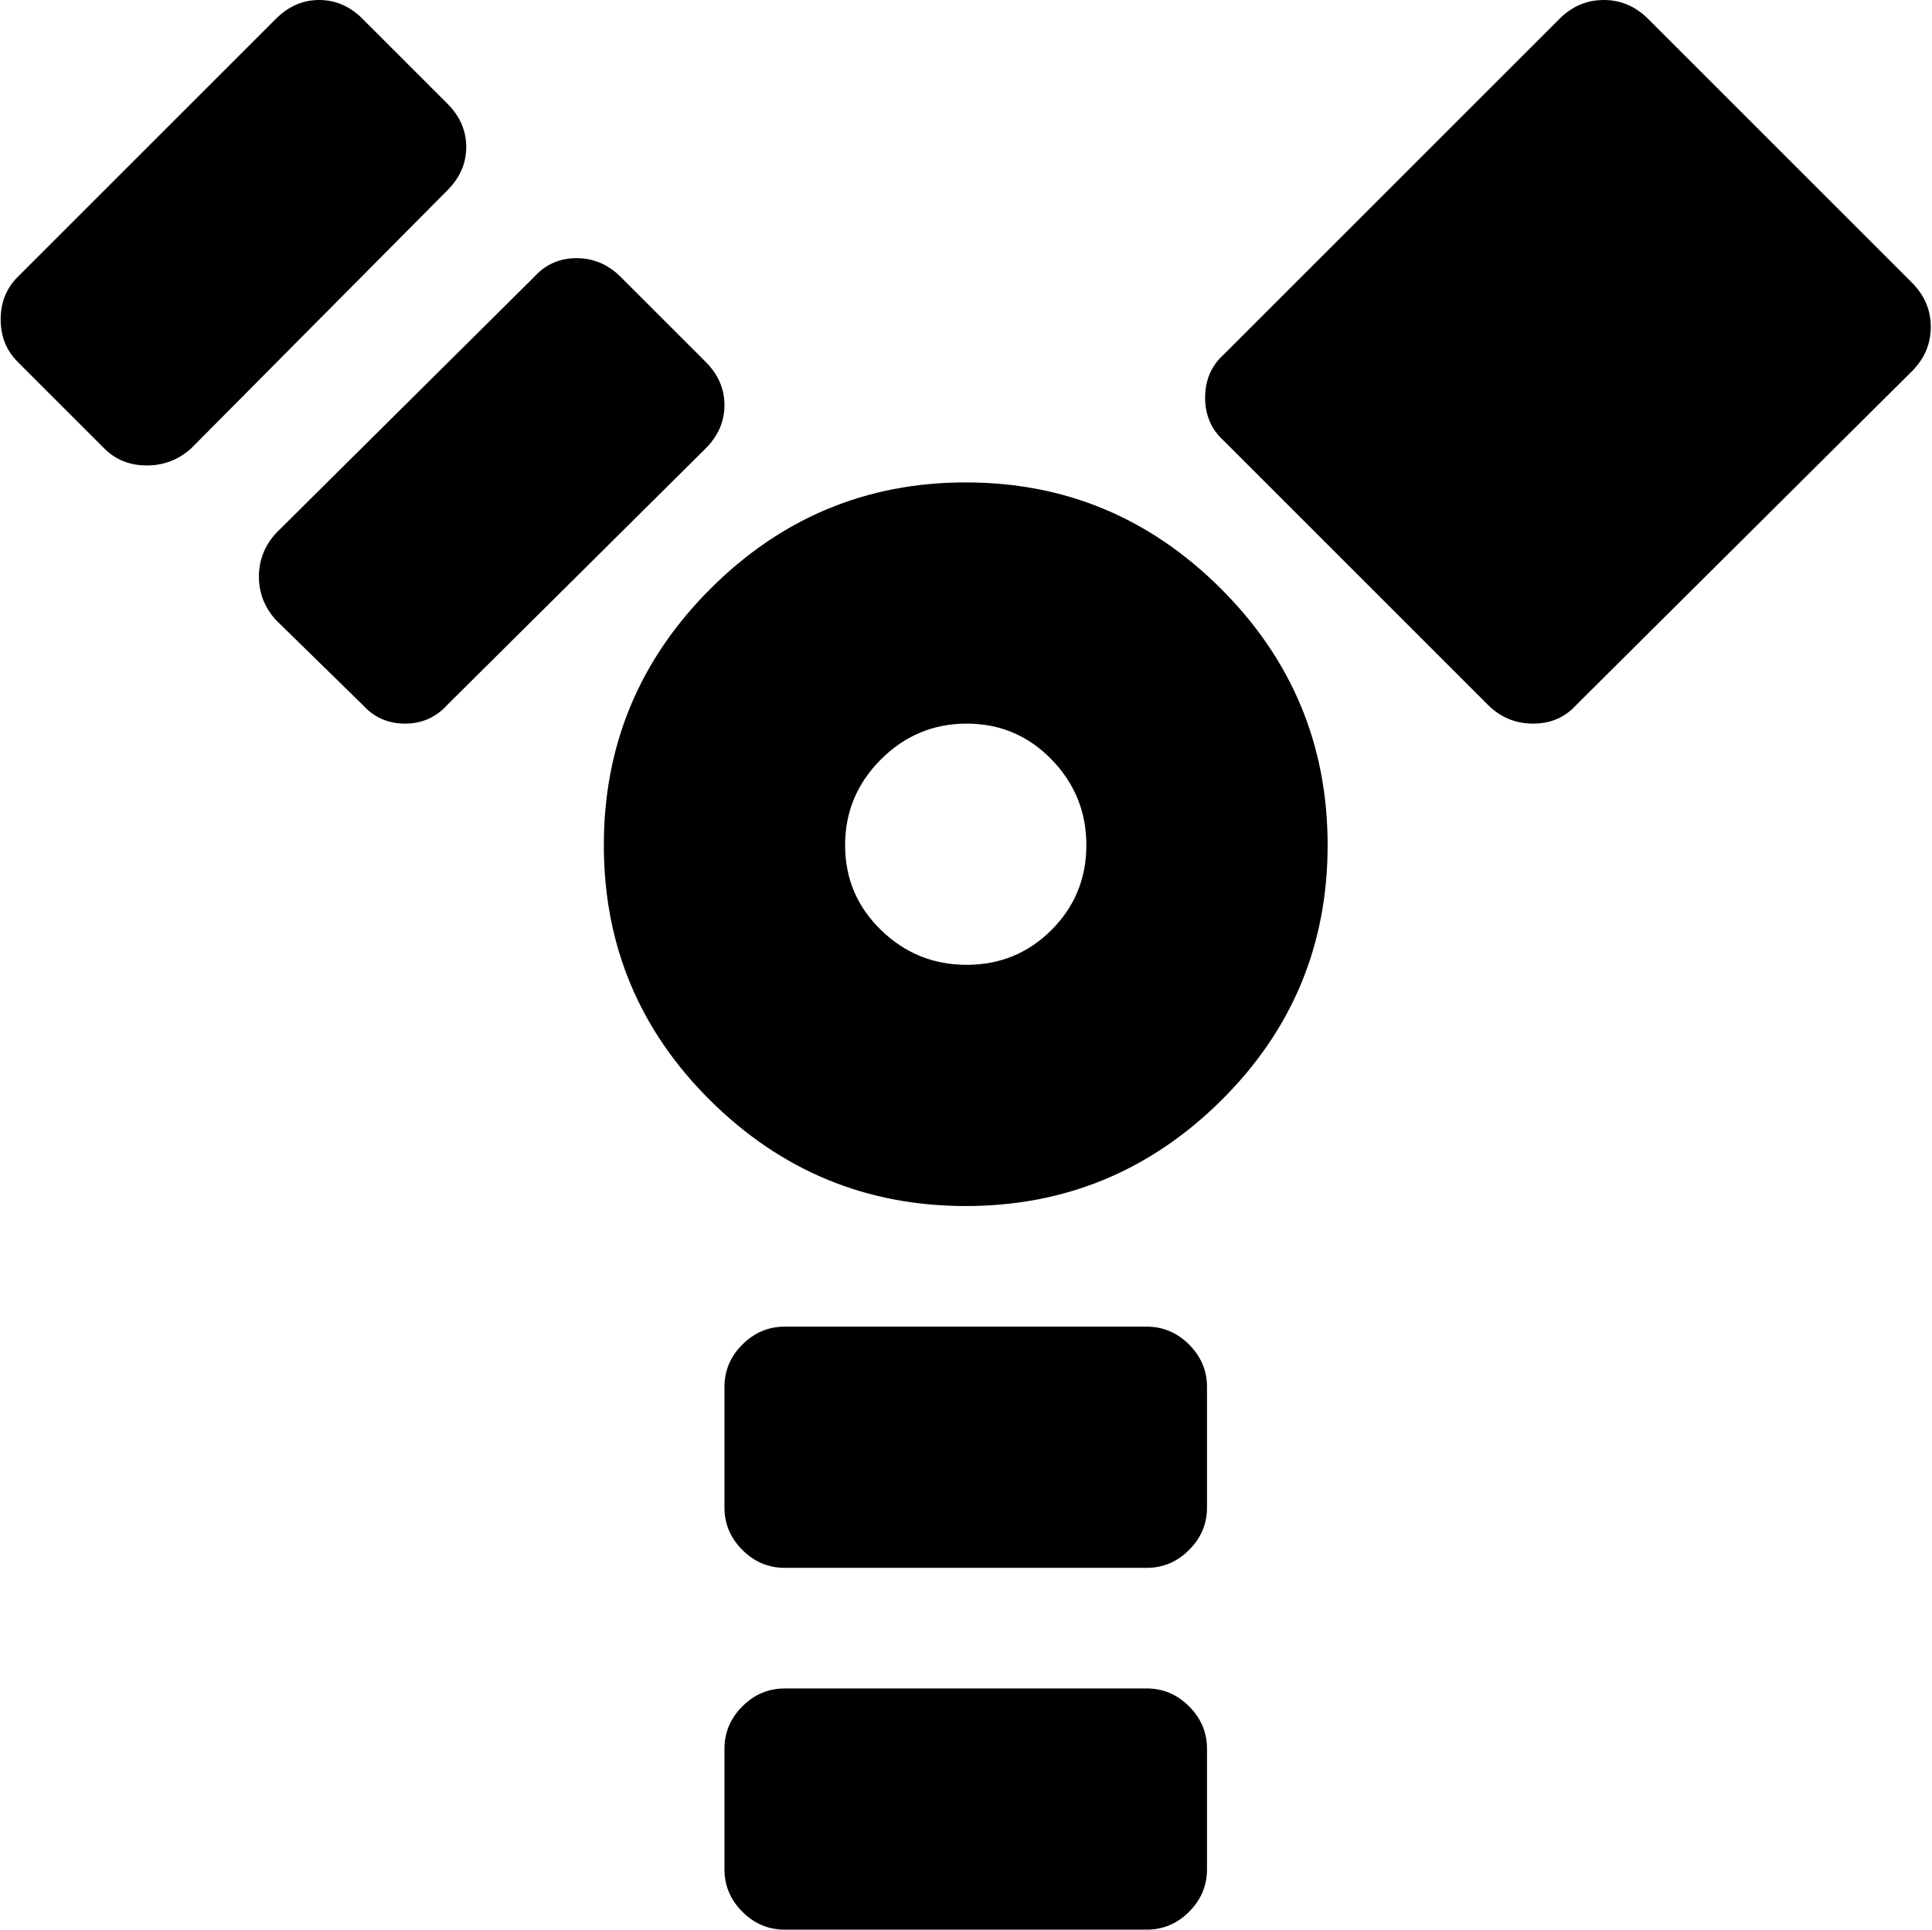 <svg xmlns="http://www.w3.org/2000/svg" xmlns:xlink="http://www.w3.org/1999/xlink" width="1025" height="1024" viewBox="0 0 1025 1024"><path fill="currentColor" d="m1014.358 197l-178 177q-9 10-23 10t-24-10l-140-140q-10-9-10-23t10-23l178-178q10-10 23.5-10t23.5 10l140 140q10 10 10 23.5t-10 23.5m-310 251.5q0 79.5-56.5 135.5t-135.5 56t-135.5-56t-56.5-135.5t56.5-136t135.5-56.5t135.5 56.5t56.5 136m-191.5-64.5q-26.5 0-45.5 19t-19 45.5t19 45t45.5 18.5t45-18.5t18.5-45t-18.5-45.5t-45-19m-275.5-10q-9 10-22.5 10t-22.5-10l-46-45q-9-10-9-23t9-23l137-136q9-10 22.5-10t23.5 10l45 45q10 10 10 23t-10 23zm-136-136q-10 9-23.5 9t-22.5-9l-46-46q-9-9-9-22.5t9-22.5l137-137q10-10 23-10t23 10l45 45q10 10 10 23t-10 23zm315 466h192q13 0 22.5 9.5t9.5 22.5v64q0 13-9.5 22.5t-22.5 9.5h-192q-13 0-22.5-9.5t-9.5-22.5v-64q0-13 9.5-22.5t22.5-9.5m0 192h192q13 0 22.5 9.5t9.5 22.5v64q0 13-9.5 22.5t-22.5 9.5h-192q-13 0-22.5-9.5t-9.5-22.5v-64q0-13 9.5-22.5t22.5-9.5"/></svg>